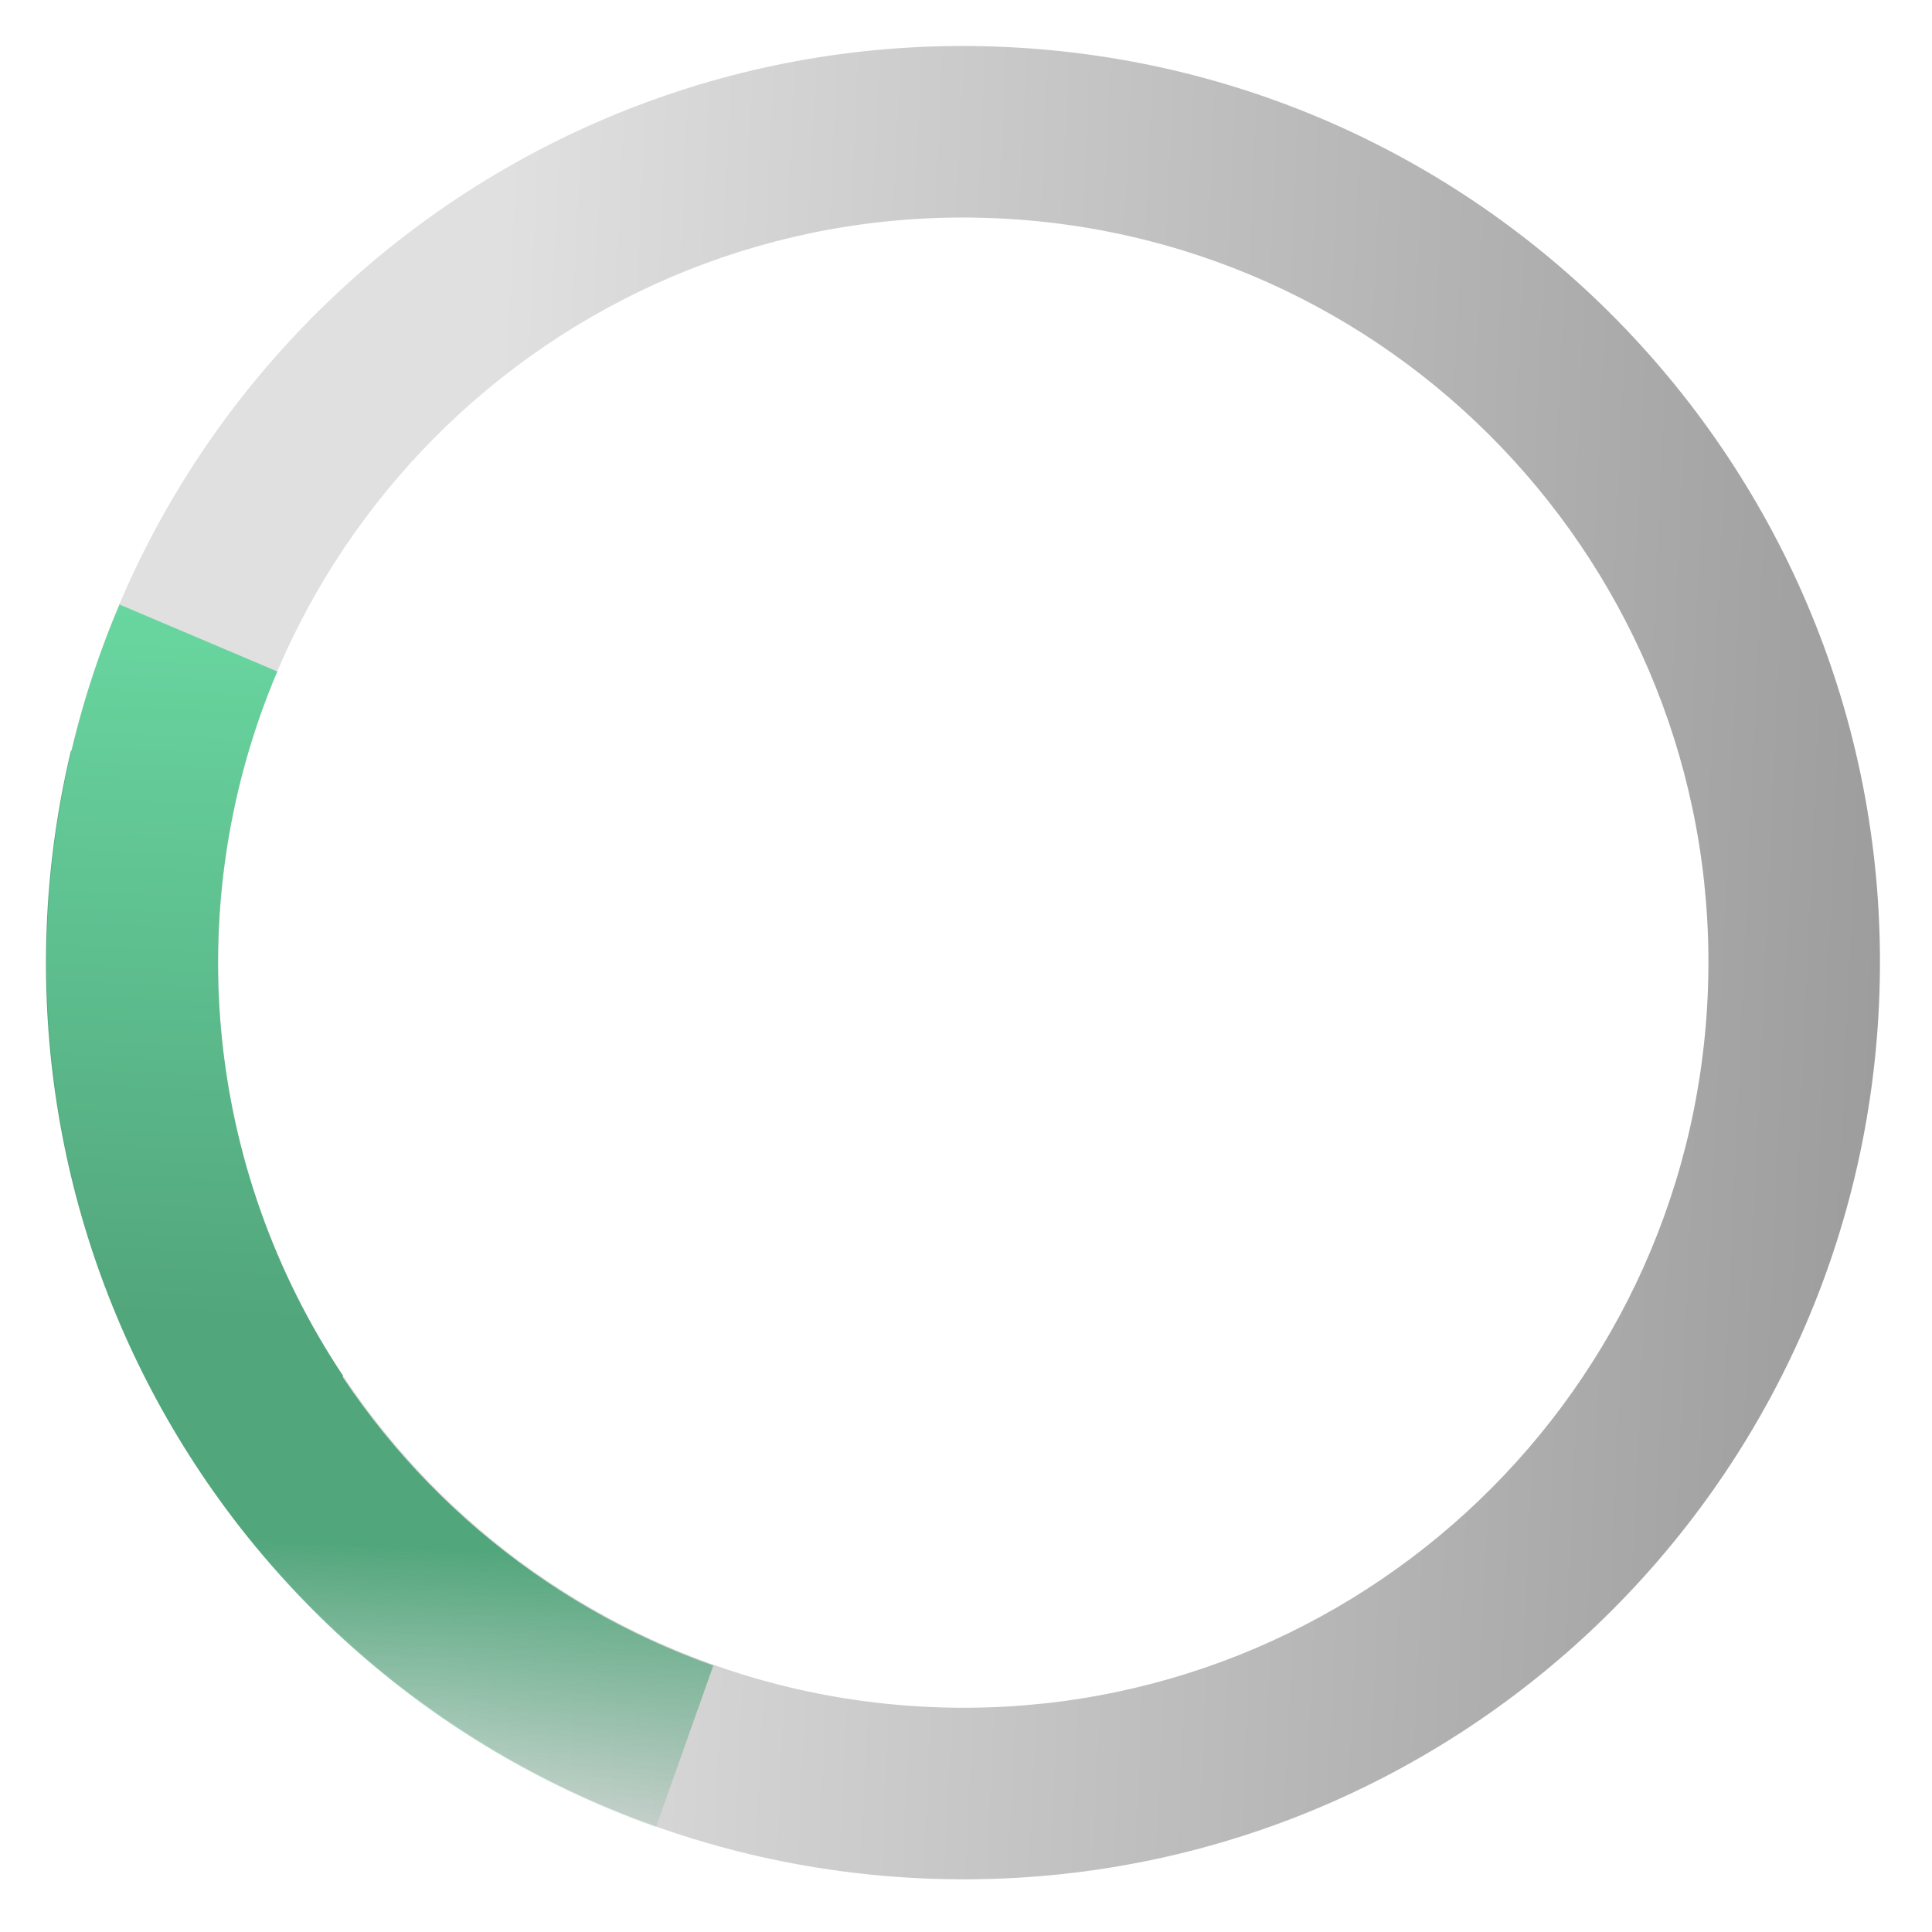 <svg width="137" height="137" viewBox="0 0 137 137" fill="none" xmlns="http://www.w3.org/2000/svg">
<path d="M71.246 3.329C107.107 4.95 134.865 35.337 133.243 71.198C131.621 107.06 101.235 134.818 65.373 133.196C29.511 131.574 1.754 101.188 3.376 65.326C4.997 29.464 35.384 1.707 71.246 3.329ZM65.923 121.044C95.073 122.362 119.773 99.8 121.091 70.649C122.409 41.498 99.847 16.798 70.696 15.48C41.545 14.162 16.846 36.725 15.527 65.876C14.209 95.026 36.772 119.726 65.923 121.044Z" fill="url(#paint0_linear_794_29)"/>
<path d="M5.031 53.24C1.314 68.839 3.494 85.261 11.152 99.349C18.81 113.438 31.405 124.198 46.517 129.562L50.581 118.111C38.295 113.749 28.055 105 21.828 93.546C15.602 82.091 13.83 68.739 16.852 56.057L5.031 53.24Z" fill="url(#paint1_linear_794_29)"/>
<path d="M8.475 42.867C4.266 52.785 2.588 63.593 3.592 74.32C4.596 85.046 8.251 95.355 14.227 104.319L24.338 97.578C19.479 90.29 16.508 81.909 15.691 73.187C14.875 64.466 16.239 55.678 19.662 47.615L8.475 42.867Z" fill="url(#paint2_linear_794_29)"/>
<defs>
<linearGradient id="paint0_linear_794_29" x1="3.376" y1="65.326" x2="133.243" y2="71.198" gradientUnits="userSpaceOnUse">
<stop offset="0.231" stop-color="#E0E0E0"/>
<stop offset="1" stop-color="#9D9D9D"/>
</linearGradient>
<linearGradient id="paint1_linear_794_29" x1="71.196" y1="3.374" x2="65.324" y2="133.241" gradientUnits="userSpaceOnUse">
<stop offset="0.832" stop-color="#52A67C"/>
<stop offset="1" stop-color="#52A67C" stop-opacity="0"/>
</linearGradient>
<linearGradient id="paint2_linear_794_29" x1="71.246" y1="3.329" x2="65.373" y2="133.196" gradientUnits="userSpaceOnUse">
<stop stop-color="#7CFFBE"/>
<stop offset="0.712" stop-color="#52A67C"/>
</linearGradient>
</defs>
</svg>

